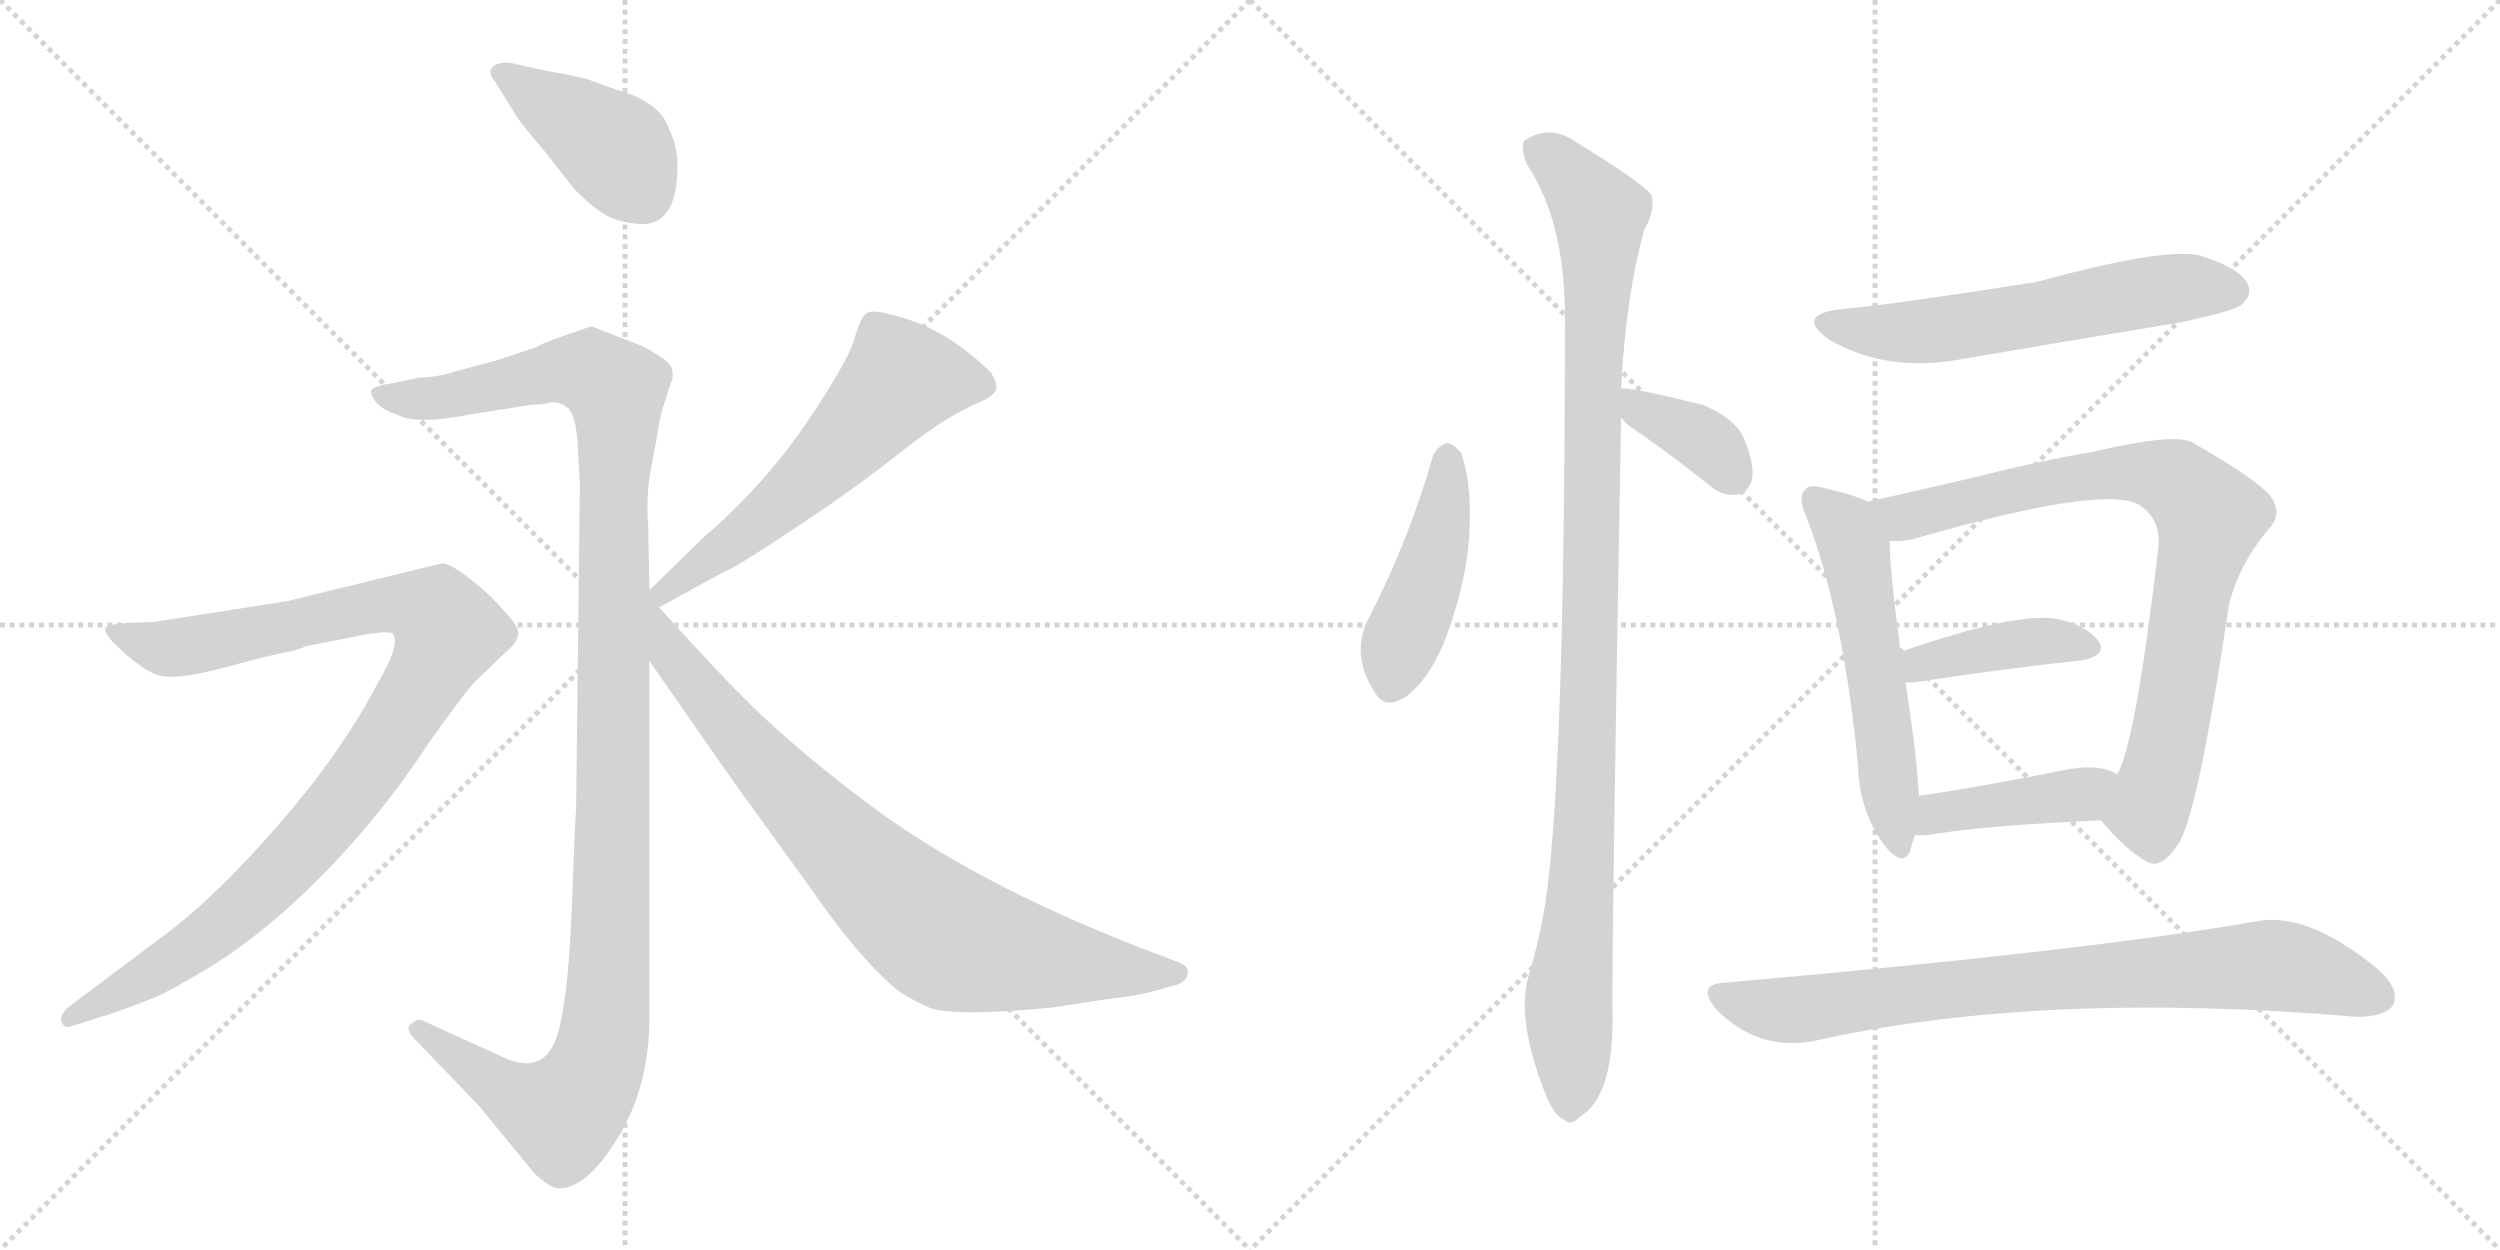 <svg version="1.1" viewBox="0 0 2048 1024" xmlns="http://www.w3.org/2000/svg">
  <g stroke="lightgray" stroke-dasharray="1,1" stroke-width="1" transform="scale(4, 4)">
    <line x1="0" y1="0" x2="256" y2="256"></line>
    <line x1="256" y1="0" x2="0" y2="256"></line>
    <line x1="128" y1="0" x2="128" y2="256"></line>
    <line x1="0" y1="128" x2="256" y2="128"></line>
    <line x1="256" y1="0" x2="512" y2="256"></line>
    <line x1="512" y1="0" x2="256" y2="256"></line>
    <line x1="384" y1="0" x2="384" y2="256"></line>
    <line x1="256" y1="128" x2="512" y2="128"></line>
  </g>
<g transform="scale(1, -1) translate(0, -850)">
   <style type="text/css">
    @keyframes keyframes0 {
      from {
       stroke: black;
       stroke-dashoffset: 411;
       stroke-width: 128;
       }
       57% {
       animation-timing-function: step-end;
       stroke: black;
       stroke-dashoffset: 0;
       stroke-width: 128;
       }
       to {
       stroke: black;
       stroke-width: 1024;
       }
       }
       #make-me-a-hanzi-animation-0 {
         animation: keyframes0 0.584s both;
         animation-delay: 0s;
         animation-timing-function: linear;
       }
    @keyframes keyframes1 {
      from {
       stroke: black;
       stroke-dashoffset: 1196;
       stroke-width: 128;
       }
       80% {
       animation-timing-function: step-end;
       stroke: black;
       stroke-dashoffset: 0;
       stroke-width: 128;
       }
       to {
       stroke: black;
       stroke-width: 1024;
       }
       }
       #make-me-a-hanzi-animation-1 {
         animation: keyframes1 1.223s both;
         animation-delay: 0.584s;
         animation-timing-function: linear;
       }
    @keyframes keyframes2 {
      from {
       stroke: black;
       stroke-dashoffset: 995;
       stroke-width: 128;
       }
       76% {
       animation-timing-function: step-end;
       stroke: black;
       stroke-dashoffset: 0;
       stroke-width: 128;
       }
       to {
       stroke: black;
       stroke-width: 1024;
       }
       }
       #make-me-a-hanzi-animation-2 {
         animation: keyframes2 1.06s both;
         animation-delay: 1.808s;
         animation-timing-function: linear;
       }
    @keyframes keyframes3 {
      from {
       stroke: black;
       stroke-dashoffset: 590;
       stroke-width: 128;
       }
       66% {
       animation-timing-function: step-end;
       stroke: black;
       stroke-dashoffset: 0;
       stroke-width: 128;
       }
       to {
       stroke: black;
       stroke-width: 1024;
       }
       }
       #make-me-a-hanzi-animation-3 {
         animation: keyframes3 0.73s both;
         animation-delay: 2.868s;
         animation-timing-function: linear;
       }
    @keyframes keyframes4 {
      from {
       stroke: black;
       stroke-dashoffset: 815;
       stroke-width: 128;
       }
       73% {
       animation-timing-function: step-end;
       stroke: black;
       stroke-dashoffset: 0;
       stroke-width: 128;
       }
       to {
       stroke: black;
       stroke-width: 1024;
       }
       }
       #make-me-a-hanzi-animation-4 {
         animation: keyframes4 0.913s both;
         animation-delay: 3.598s;
         animation-timing-function: linear;
       }
    @keyframes keyframes5 {
      from {
       stroke: black;
       stroke-dashoffset: 447;
       stroke-width: 128;
       }
       59% {
       animation-timing-function: step-end;
       stroke: black;
       stroke-dashoffset: 0;
       stroke-width: 128;
       }
       to {
       stroke: black;
       stroke-width: 1024;
       }
       }
       #make-me-a-hanzi-animation-5 {
         animation: keyframes5 0.614s both;
         animation-delay: 4.511s;
         animation-timing-function: linear;
       }
    @keyframes keyframes6 {
      from {
       stroke: black;
       stroke-dashoffset: 1060;
       stroke-width: 128;
       }
       78% {
       animation-timing-function: step-end;
       stroke: black;
       stroke-dashoffset: 0;
       stroke-width: 128;
       }
       to {
       stroke: black;
       stroke-width: 1024;
       }
       }
       #make-me-a-hanzi-animation-6 {
         animation: keyframes6 1.113s both;
         animation-delay: 5.125s;
         animation-timing-function: linear;
       }
    @keyframes keyframes7 {
      from {
       stroke: black;
       stroke-dashoffset: 368;
       stroke-width: 128;
       }
       55% {
       animation-timing-function: step-end;
       stroke: black;
       stroke-dashoffset: 0;
       stroke-width: 128;
       }
       to {
       stroke: black;
       stroke-width: 1024;
       }
       }
       #make-me-a-hanzi-animation-7 {
         animation: keyframes7 0.549s both;
         animation-delay: 6.237s;
         animation-timing-function: linear;
       }
    @keyframes keyframes8 {
      from {
       stroke: black;
       stroke-dashoffset: 588;
       stroke-width: 128;
       }
       66% {
       animation-timing-function: step-end;
       stroke: black;
       stroke-dashoffset: 0;
       stroke-width: 128;
       }
       to {
       stroke: black;
       stroke-width: 1024;
       }
       }
       #make-me-a-hanzi-animation-8 {
         animation: keyframes8 0.729s both;
         animation-delay: 6.787s;
         animation-timing-function: linear;
       }
    @keyframes keyframes9 {
      from {
       stroke: black;
       stroke-dashoffset: 552;
       stroke-width: 128;
       }
       64% {
       animation-timing-function: step-end;
       stroke: black;
       stroke-dashoffset: 0;
       stroke-width: 128;
       }
       to {
       stroke: black;
       stroke-width: 1024;
       }
       }
       #make-me-a-hanzi-animation-9 {
         animation: keyframes9 0.699s both;
         animation-delay: 7.515s;
         animation-timing-function: linear;
       }
    @keyframes keyframes10 {
      from {
       stroke: black;
       stroke-dashoffset: 821;
       stroke-width: 128;
       }
       73% {
       animation-timing-function: step-end;
       stroke: black;
       stroke-dashoffset: 0;
       stroke-width: 128;
       }
       to {
       stroke: black;
       stroke-width: 1024;
       }
       }
       #make-me-a-hanzi-animation-10 {
         animation: keyframes10 0.918s both;
         animation-delay: 8.215s;
         animation-timing-function: linear;
       }
    @keyframes keyframes11 {
      from {
       stroke: black;
       stroke-dashoffset: 405;
       stroke-width: 128;
       }
       57% {
       animation-timing-function: step-end;
       stroke: black;
       stroke-dashoffset: 0;
       stroke-width: 128;
       }
       to {
       stroke: black;
       stroke-width: 1024;
       }
       }
       #make-me-a-hanzi-animation-11 {
         animation: keyframes11 0.58s both;
         animation-delay: 9.133s;
         animation-timing-function: linear;
       }
    @keyframes keyframes12 {
      from {
       stroke: black;
       stroke-dashoffset: 421;
       stroke-width: 128;
       }
       58% {
       animation-timing-function: step-end;
       stroke: black;
       stroke-dashoffset: 0;
       stroke-width: 128;
       }
       to {
       stroke: black;
       stroke-width: 1024;
       }
       }
       #make-me-a-hanzi-animation-12 {
         animation: keyframes12 0.593s both;
         animation-delay: 9.712s;
         animation-timing-function: linear;
       }
    @keyframes keyframes13 {
      from {
       stroke: black;
       stroke-dashoffset: 801;
       stroke-width: 128;
       }
       72% {
       animation-timing-function: step-end;
       stroke: black;
       stroke-dashoffset: 0;
       stroke-width: 128;
       }
       to {
       stroke: black;
       stroke-width: 1024;
       }
       }
       #make-me-a-hanzi-animation-13 {
         animation: keyframes13 0.902s both;
         animation-delay: 10.305s;
         animation-timing-function: linear;
       }
</style>
<path d="M 555.0 714.5 Q 555.0 730.5 548.0 744.5 Q 541.0 766.5 505.0 776.5 L 480.0 785.5 Q 468.0 788.5 450.0 791.5 L 418.0 798.5 Q 408.0 799.5 403.5 795.0 Q 399.0 790.5 406.0 782.5 L 422.0 756.5 Q 426.0 749.5 445.0 727.5 L 471.0 694.5 Q 486.0 679.5 497.0 673.5 Q 508.0 667.5 524.0 666.5 Q 555.0 664.5 555.0 714.5 Z" fill="lightgray"></path> 
<path d="M 451.0 520.5 Q 460.0 520.5 464.0 516.5 Q 471.0 512.5 473.0 489.5 L 475.0 452.5 L 472.0 190.5 Q 471.0 174.5 468.5 108.5 Q 466.0 42.5 459.0 11.5 Q 450.0 -34.5 411.0 -15.5 L 345.0 14.5 Q 341.0 15.5 335.0 9.5 Q 333.0 5.5 341.0 -2.5 L 392.0 -55.5 L 438.0 -111.5 Q 451.0 -123.5 458.0 -123.5 Q 481.0 -123.5 506.5 -81.5 Q 532.0 -39.5 532.0 16.5 L 532.0 308.5 L 532.0 366.5 L 531.0 419.5 Q 529.0 444.5 533.5 467.5 Q 538.0 490.5 539.5 500.5 Q 541.0 510.5 543.5 517.5 Q 546.0 524.5 547.0 528.5 Q 548.0 532.5 550.0 537.0 Q 552.0 541.5 550.5 548.0 Q 549.0 554.5 526.0 566.5 L 485.0 582.5 Q 483.0 582.5 462.0 575.0 Q 441.0 567.5 439.0 565.5 L 406.0 554.5 L 372.0 545.5 Q 361.0 541.5 343.0 540.5 L 318.0 535.5 Q 305.0 533.5 304.0 529.5 Q 304.0 524.5 309.5 519.0 Q 315.0 513.5 325.0 510.5 Q 341.0 501.5 385.0 510.5 L 436.0 518.5 Q 447.0 518.5 451.0 520.5 Z" fill="lightgray"></path> 
<path d="M 94.0 20.5 Q 116.0 28.5 127.0 33.0 Q 138.0 37.5 169.0 56.0 Q 200.0 74.5 234.0 104.5 Q 301.0 164.5 352.0 242.5 Q 379.0 280.5 389.0 291.5 L 413.0 314.5 Q 424.0 323.5 424.5 330.5 Q 425.0 337.5 412.0 350.5 Q 402.0 362.5 385.5 375.5 Q 369.0 388.5 362.0 388.5 L 235.0 357.5 L 126.0 340.5 L 102.0 339.5 Q 88.0 338.5 86.5 335.5 Q 85.0 332.5 92.0 324.5 Q 118.0 298.5 133.0 296.0 Q 148.0 293.5 185.0 303.5 Q 222.0 313.5 233.5 315.5 Q 245.0 317.5 250.0 320.5 L 301.0 330.5 Q 321.0 333.5 322.0 330.5 Q 328.0 321.5 309.0 289.5 Q 279.0 232.5 227.0 173.0 Q 175.0 113.5 134.0 83.5 L 58.0 26.5 Q 50.0 20.5 50.0 14.5 Q 52.0 6.5 59.0 9.5 L 94.0 20.5 Z" fill="lightgray"></path> 
<path d="M 540.0 352.5 L 593.0 381.5 Q 602.0 384.5 650.0 416.5 Q 697.0 447.5 730.0 473.5 Q 762.0 498.5 774.0 505.5 Q 785.0 512.5 800.0 519.5 Q 815.0 525.5 816.0 531.5 Q 817.0 536.5 812.0 544.5 Q 774.0 582.5 729.0 592.5 Q 715.0 596.5 710.0 593.5 Q 705.0 590.5 700.0 572.5 Q 695.0 554.5 660.0 502.5 Q 624.0 450.5 576.0 409.5 L 532.0 366.5 C 511.0 345.5 514.0 338.5 540.0 352.5 Z" fill="lightgray"></path> 
<path d="M 532.0 308.5 L 601.0 209.5 L 664.0 122.5 Q 701.0 68.5 732.0 41.5 Q 740.0 34.5 759.0 25.5 Q 777.0 16.5 861.0 24.5 L 907.0 31.5 Q 936.0 34.5 957.0 41.5 Q 974.0 44.5 973.0 54.5 Q 973.0 58.5 966.0 61.5 L 932.0 74.5 Q 796.0 127.5 710.0 192.5 Q 661.0 229.5 630.0 258.5 Q 599.0 286.5 540.0 352.5 C 520.0 374.5 486.0 375.5 532.0 308.5 Z" fill="lightgray"></path> 
<path d="M 1174.0 477.0 Q 1155.0 410.0 1123.0 347.0 Q 1105.0 316.0 1126.0 283.0 Q 1135.0 267.0 1154.0 281.0 Q 1173.0 297.0 1185.0 329.0 Q 1204.0 381.0 1204.0 424.0 Q 1205.0 455.0 1197.0 479.0 Q 1191.0 486.0 1186.0 487.0 Q 1179.0 486.0 1174.0 477.0 Z" fill="lightgray"></path> 
<path d="M 1328.0 532.0 Q 1332.0 608.0 1347.0 662.0 Q 1356.0 677.0 1353.0 690.0 Q 1346.0 700.0 1292.0 733.0 Q 1270.0 749.0 1249.0 735.0 Q 1245.0 731.0 1251.0 715.0 Q 1281.0 670.0 1282.0 595.0 Q 1282.0 193.0 1264.0 99.0 Q 1260.0 77.0 1253.0 53.0 Q 1241.0 17.0 1266.0 -46.0 Q 1273.0 -64.0 1281.0 -67.0 Q 1287.0 -73.0 1294.0 -65.0 Q 1321.0 -49.0 1321.0 14.0 Q 1320.0 63.0 1328.0 508.0 L 1328.0 532.0 Z" fill="lightgray"></path> 
<path d="M 1328.0 508.0 Q 1332.0 502.0 1345.0 494.0 Q 1372.0 475.0 1401.0 452.0 Q 1411.0 443.0 1424.0 445.0 Q 1431.0 446.0 1435.0 456.0 Q 1438.0 468.0 1429.0 490.0 Q 1423.0 506.0 1396.0 518.0 Q 1345.0 531.0 1328.0 532.0 C 1306.0 534.0 1309.0 531.0 1328.0 508.0 Z" fill="lightgray"></path> 
<path d="M 1511.0 597.0 Q 1469.0 593.0 1498.0 572.0 Q 1546.0 544.0 1608.0 556.0 Q 1696.0 571.0 1787.0 586.0 Q 1829.0 595.0 1836.0 600.0 Q 1846.0 609.0 1841.0 618.0 Q 1834.0 631.0 1801.0 641.0 Q 1771.0 647.0 1668.0 619.0 Q 1554.0 601.0 1511.0 597.0 Z" fill="lightgray"></path> 
<path d="M 1530.0 439.0 Q 1518.0 445.0 1495.0 450.0 Q 1482.0 454.0 1479.0 449.0 Q 1472.0 443.0 1480.0 426.0 Q 1510.0 348.0 1522.0 224.0 Q 1523.0 187.0 1542.0 160.0 Q 1558.0 138.0 1565.0 153.0 Q 1566.0 159.0 1569.0 166.0 L 1572.0 198.0 Q 1571.0 214.0 1569.0 234.0 Q 1565.0 265.0 1561.0 291.0 L 1557.0 316.0 Q 1548.0 383.0 1548.0 407.0 C 1547.0 432.0 1547.0 432.0 1530.0 439.0 Z" fill="lightgray"></path> 
<path d="M 1721.0 178.0 Q 1742.0 153.0 1759.0 144.0 Q 1771.0 137.0 1786.0 161.0 Q 1802.0 192.0 1826.0 355.0 Q 1835.0 389.0 1858.0 416.0 Q 1871.0 429.0 1859.0 445.0 Q 1843.0 461.0 1795.0 488.0 Q 1779.0 495.0 1715.0 480.0 Q 1673.0 473.0 1609.0 457.0 Q 1566.0 447.0 1530.0 439.0 C 1501.0 432.0 1518.0 405.0 1548.0 407.0 Q 1555.0 406.0 1566.0 408.0 Q 1725.0 454.0 1753.0 436.0 Q 1771.0 424.0 1768.0 400.0 Q 1749.0 238.0 1734.0 215.0 C 1723.0 187.0 1720.0 179.0 1721.0 178.0 Z" fill="lightgray"></path> 
<path d="M 1561.0 291.0 Q 1564.0 291.0 1568.0 291.0 Q 1647.0 303.0 1705.0 309.0 Q 1727.0 313.0 1719.0 325.0 Q 1709.0 338.0 1685.0 343.0 Q 1652.0 349.0 1557.0 316.0 C 1529.0 306.0 1531.0 291.0 1561.0 291.0 Z" fill="lightgray"></path> 
<path d="M 1569.0 166.0 Q 1576.0 165.0 1586.0 167.0 Q 1631.0 174.0 1721.0 178.0 C 1751.0 179.0 1758.0 197.0 1734.0 215.0 L 1734.0 216.0 Q 1719.0 225.0 1690.0 219.0 Q 1626.0 206.0 1572.0 198.0 C 1542.0 194.0 1539.0 168.0 1569.0 166.0 Z" fill="lightgray"></path> 
<path d="M 1413.0 45.0 Q 1389.0 44.0 1406.0 23.0 Q 1440.0 -11.0 1485.0 -3.0 Q 1671.0 39.0 1931.0 17.0 Q 1953.0 17.0 1960.0 26.0 Q 1967.0 39.0 1948.0 56.0 Q 1890.0 104.0 1847.0 95.0 Q 1709.0 71.0 1413.0 45.0 Z" fill="lightgray"></path> 
      <clipPath id="make-me-a-hanzi-clip-0">
      <path d="M 555.0 714.5 Q 555.0 730.5 548.0 744.5 Q 541.0 766.5 505.0 776.5 L 480.0 785.5 Q 468.0 788.5 450.0 791.5 L 418.0 798.5 Q 408.0 799.5 403.5 795.0 Q 399.0 790.5 406.0 782.5 L 422.0 756.5 Q 426.0 749.5 445.0 727.5 L 471.0 694.5 Q 486.0 679.5 497.0 673.5 Q 508.0 667.5 524.0 666.5 Q 555.0 664.5 555.0 714.5 Z" fill="lightgray"></path>
      </clipPath>
      <path clip-path="url(#make-me-a-hanzi-clip-0)" d="M 412.0 790.5 L 505.0 726.5 L 527.0 690.5 " fill="none" id="make-me-a-hanzi-animation-0" stroke-dasharray="283 566" stroke-linecap="round"></path>

      <clipPath id="make-me-a-hanzi-clip-1">
      <path d="M 451.0 520.5 Q 460.0 520.5 464.0 516.5 Q 471.0 512.5 473.0 489.5 L 475.0 452.5 L 472.0 190.5 Q 471.0 174.5 468.5 108.5 Q 466.0 42.5 459.0 11.5 Q 450.0 -34.5 411.0 -15.5 L 345.0 14.5 Q 341.0 15.5 335.0 9.5 Q 333.0 5.5 341.0 -2.5 L 392.0 -55.5 L 438.0 -111.5 Q 451.0 -123.5 458.0 -123.5 Q 481.0 -123.5 506.5 -81.5 Q 532.0 -39.5 532.0 16.5 L 532.0 308.5 L 532.0 366.5 L 531.0 419.5 Q 529.0 444.5 533.5 467.5 Q 538.0 490.5 539.5 500.5 Q 541.0 510.5 543.5 517.5 Q 546.0 524.5 547.0 528.5 Q 548.0 532.5 550.0 537.0 Q 552.0 541.5 550.5 548.0 Q 549.0 554.5 526.0 566.5 L 485.0 582.5 Q 483.0 582.5 462.0 575.0 Q 441.0 567.5 439.0 565.5 L 406.0 554.5 L 372.0 545.5 Q 361.0 541.5 343.0 540.5 L 318.0 535.5 Q 305.0 533.5 304.0 529.5 Q 304.0 524.5 309.5 519.0 Q 315.0 513.5 325.0 510.5 Q 341.0 501.5 385.0 510.5 L 436.0 518.5 Q 447.0 518.5 451.0 520.5 Z" fill="lightgray"></path>
      </clipPath>
      <path clip-path="url(#make-me-a-hanzi-clip-1)" d="M 313.0 527.5 L 355.0 523.5 L 453.0 545.5 L 483.0 545.5 L 504.0 531.5 L 505.0 524.5 L 500.0 70.5 L 488.0 -26.5 L 461.0 -63.5 L 416.0 -44.5 L 343.0 6.5 " fill="none" id="make-me-a-hanzi-animation-1" stroke-dasharray="1068 2136" stroke-linecap="round"></path>

      <clipPath id="make-me-a-hanzi-clip-2">
      <path d="M 94.0 20.5 Q 116.0 28.5 127.0 33.0 Q 138.0 37.5 169.0 56.0 Q 200.0 74.5 234.0 104.5 Q 301.0 164.5 352.0 242.5 Q 379.0 280.5 389.0 291.5 L 413.0 314.5 Q 424.0 323.5 424.5 330.5 Q 425.0 337.5 412.0 350.5 Q 402.0 362.5 385.5 375.5 Q 369.0 388.5 362.0 388.5 L 235.0 357.5 L 126.0 340.5 L 102.0 339.5 Q 88.0 338.5 86.5 335.5 Q 85.0 332.5 92.0 324.5 Q 118.0 298.5 133.0 296.0 Q 148.0 293.5 185.0 303.5 Q 222.0 313.5 233.5 315.5 Q 245.0 317.5 250.0 320.5 L 301.0 330.5 Q 321.0 333.5 322.0 330.5 Q 328.0 321.5 309.0 289.5 Q 279.0 232.5 227.0 173.0 Q 175.0 113.5 134.0 83.5 L 58.0 26.5 Q 50.0 20.5 50.0 14.5 Q 52.0 6.5 59.0 9.5 L 94.0 20.5 Z" fill="lightgray"></path>
      </clipPath>
      <path clip-path="url(#make-me-a-hanzi-clip-2)" d="M 92.0 331.5 L 131.0 319.5 L 156.0 320.5 L 318.0 355.5 L 349.0 351.5 L 367.0 332.5 L 315.0 240.5 L 222.0 128.5 L 150.0 67.5 L 58.0 17.5 " fill="none" id="make-me-a-hanzi-animation-2" stroke-dasharray="867 1734" stroke-linecap="round"></path>

      <clipPath id="make-me-a-hanzi-clip-3">
      <path d="M 540.0 352.5 L 593.0 381.5 Q 602.0 384.5 650.0 416.5 Q 697.0 447.5 730.0 473.5 Q 762.0 498.5 774.0 505.5 Q 785.0 512.5 800.0 519.5 Q 815.0 525.5 816.0 531.5 Q 817.0 536.5 812.0 544.5 Q 774.0 582.5 729.0 592.5 Q 715.0 596.5 710.0 593.5 Q 705.0 590.5 700.0 572.5 Q 695.0 554.5 660.0 502.5 Q 624.0 450.5 576.0 409.5 L 532.0 366.5 C 511.0 345.5 514.0 338.5 540.0 352.5 Z" fill="lightgray"></path>
      </clipPath>
      <path clip-path="url(#make-me-a-hanzi-clip-3)" d="M 805.0 535.5 L 738.0 539.5 L 665.0 460.5 L 545.0 366.5 L 545.0 359.5 " fill="none" id="make-me-a-hanzi-animation-3" stroke-dasharray="462 924" stroke-linecap="round"></path>

      <clipPath id="make-me-a-hanzi-clip-4">
      <path d="M 532.0 308.5 L 601.0 209.5 L 664.0 122.5 Q 701.0 68.5 732.0 41.5 Q 740.0 34.5 759.0 25.5 Q 777.0 16.5 861.0 24.5 L 907.0 31.5 Q 936.0 34.5 957.0 41.5 Q 974.0 44.5 973.0 54.5 Q 973.0 58.5 966.0 61.5 L 932.0 74.5 Q 796.0 127.5 710.0 192.5 Q 661.0 229.5 630.0 258.5 Q 599.0 286.5 540.0 352.5 C 520.0 374.5 486.0 375.5 532.0 308.5 Z" fill="lightgray"></path>
      </clipPath>
      <path clip-path="url(#make-me-a-hanzi-clip-4)" d="M 536.0 354.5 L 551.0 312.5 L 619.0 230.5 L 717.0 128.5 L 766.0 87.5 L 846.0 64.5 L 965.0 53.5 " fill="none" id="make-me-a-hanzi-animation-4" stroke-dasharray="687 1374" stroke-linecap="round"></path>

      <clipPath id="make-me-a-hanzi-clip-5">
      <path d="M 1174.0 477.0 Q 1155.0 410.0 1123.0 347.0 Q 1105.0 316.0 1126.0 283.0 Q 1135.0 267.0 1154.0 281.0 Q 1173.0 297.0 1185.0 329.0 Q 1204.0 381.0 1204.0 424.0 Q 1205.0 455.0 1197.0 479.0 Q 1191.0 486.0 1186.0 487.0 Q 1179.0 486.0 1174.0 477.0 Z" fill="lightgray"></path>
      </clipPath>
      <path clip-path="url(#make-me-a-hanzi-clip-5)" d="M 1186.0 475.0 L 1178.0 407.0 L 1145.0 317.0 L 1141.0 291.0 " fill="none" id="make-me-a-hanzi-animation-5" stroke-dasharray="319 638" stroke-linecap="round"></path>

      <clipPath id="make-me-a-hanzi-clip-6">
      <path d="M 1328.0 532.0 Q 1332.0 608.0 1347.0 662.0 Q 1356.0 677.0 1353.0 690.0 Q 1346.0 700.0 1292.0 733.0 Q 1270.0 749.0 1249.0 735.0 Q 1245.0 731.0 1251.0 715.0 Q 1281.0 670.0 1282.0 595.0 Q 1282.0 193.0 1264.0 99.0 Q 1260.0 77.0 1253.0 53.0 Q 1241.0 17.0 1266.0 -46.0 Q 1273.0 -64.0 1281.0 -67.0 Q 1287.0 -73.0 1294.0 -65.0 Q 1321.0 -49.0 1321.0 14.0 Q 1320.0 63.0 1328.0 508.0 L 1328.0 532.0 Z" fill="lightgray"></path>
      </clipPath>
      <path clip-path="url(#make-me-a-hanzi-clip-6)" d="M 1260.0 729.0 L 1288.0 705.0 L 1310.0 675.0 L 1303.0 534.0 L 1307.0 494.0 L 1302.0 273.0 L 1294.0 104.0 L 1285.0 37.0 L 1286.0 -54.0 " fill="none" id="make-me-a-hanzi-animation-6" stroke-dasharray="932 1864" stroke-linecap="round"></path>

      <clipPath id="make-me-a-hanzi-clip-7">
      <path d="M 1328.0 508.0 Q 1332.0 502.0 1345.0 494.0 Q 1372.0 475.0 1401.0 452.0 Q 1411.0 443.0 1424.0 445.0 Q 1431.0 446.0 1435.0 456.0 Q 1438.0 468.0 1429.0 490.0 Q 1423.0 506.0 1396.0 518.0 Q 1345.0 531.0 1328.0 532.0 C 1306.0 534.0 1309.0 531.0 1328.0 508.0 Z" fill="lightgray"></path>
      </clipPath>
      <path clip-path="url(#make-me-a-hanzi-clip-7)" d="M 1331.0 526.0 L 1342.0 515.0 L 1392.0 492.0 L 1419.0 461.0 " fill="none" id="make-me-a-hanzi-animation-7" stroke-dasharray="240 480" stroke-linecap="round"></path>

      <clipPath id="make-me-a-hanzi-clip-8">
      <path d="M 1511.0 597.0 Q 1469.0 593.0 1498.0 572.0 Q 1546.0 544.0 1608.0 556.0 Q 1696.0 571.0 1787.0 586.0 Q 1829.0 595.0 1836.0 600.0 Q 1846.0 609.0 1841.0 618.0 Q 1834.0 631.0 1801.0 641.0 Q 1771.0 647.0 1668.0 619.0 Q 1554.0 601.0 1511.0 597.0 Z" fill="lightgray"></path>
      </clipPath>
      <path clip-path="url(#make-me-a-hanzi-clip-8)" d="M 1501.0 586.0 L 1540.0 578.0 L 1595.0 580.0 L 1780.0 614.0 L 1829.0 612.0 " fill="none" id="make-me-a-hanzi-animation-8" stroke-dasharray="460 920" stroke-linecap="round"></path>

      <clipPath id="make-me-a-hanzi-clip-9">
      <path d="M 1530.0 439.0 Q 1518.0 445.0 1495.0 450.0 Q 1482.0 454.0 1479.0 449.0 Q 1472.0 443.0 1480.0 426.0 Q 1510.0 348.0 1522.0 224.0 Q 1523.0 187.0 1542.0 160.0 Q 1558.0 138.0 1565.0 153.0 Q 1566.0 159.0 1569.0 166.0 L 1572.0 198.0 Q 1571.0 214.0 1569.0 234.0 Q 1565.0 265.0 1561.0 291.0 L 1557.0 316.0 Q 1548.0 383.0 1548.0 407.0 C 1547.0 432.0 1547.0 432.0 1530.0 439.0 Z" fill="lightgray"></path>
      </clipPath>
      <path clip-path="url(#make-me-a-hanzi-clip-9)" d="M 1486.0 441.0 L 1508.0 422.0 L 1519.0 400.0 L 1554.0 160.0 " fill="none" id="make-me-a-hanzi-animation-9" stroke-dasharray="424 848" stroke-linecap="round"></path>

      <clipPath id="make-me-a-hanzi-clip-10">
      <path d="M 1721.0 178.0 Q 1742.0 153.0 1759.0 144.0 Q 1771.0 137.0 1786.0 161.0 Q 1802.0 192.0 1826.0 355.0 Q 1835.0 389.0 1858.0 416.0 Q 1871.0 429.0 1859.0 445.0 Q 1843.0 461.0 1795.0 488.0 Q 1779.0 495.0 1715.0 480.0 Q 1673.0 473.0 1609.0 457.0 Q 1566.0 447.0 1530.0 439.0 C 1501.0 432.0 1518.0 405.0 1548.0 407.0 Q 1555.0 406.0 1566.0 408.0 Q 1725.0 454.0 1753.0 436.0 Q 1771.0 424.0 1768.0 400.0 Q 1749.0 238.0 1734.0 215.0 C 1723.0 187.0 1720.0 179.0 1721.0 178.0 Z" fill="lightgray"></path>
      </clipPath>
      <path clip-path="url(#make-me-a-hanzi-clip-10)" d="M 1537.0 436.0 L 1559.0 426.0 L 1574.0 427.0 L 1671.0 454.0 L 1749.0 463.0 L 1787.0 453.0 L 1811.0 427.0 L 1793.0 358.0 L 1774.0 231.0 L 1759.0 186.0 L 1764.0 162.0 " fill="none" id="make-me-a-hanzi-animation-10" stroke-dasharray="693 1386" stroke-linecap="round"></path>

      <clipPath id="make-me-a-hanzi-clip-11">
      <path d="M 1561.0 291.0 Q 1564.0 291.0 1568.0 291.0 Q 1647.0 303.0 1705.0 309.0 Q 1727.0 313.0 1719.0 325.0 Q 1709.0 338.0 1685.0 343.0 Q 1652.0 349.0 1557.0 316.0 C 1529.0 306.0 1531.0 291.0 1561.0 291.0 Z" fill="lightgray"></path>
      </clipPath>
      <path clip-path="url(#make-me-a-hanzi-clip-11)" d="M 1565.0 298.0 L 1591.0 311.0 L 1653.0 323.0 L 1688.0 325.0 L 1709.0 319.0 " fill="none" id="make-me-a-hanzi-animation-11" stroke-dasharray="277 554" stroke-linecap="round"></path>

      <clipPath id="make-me-a-hanzi-clip-12">
      <path d="M 1569.0 166.0 Q 1576.0 165.0 1586.0 167.0 Q 1631.0 174.0 1721.0 178.0 C 1751.0 179.0 1758.0 197.0 1734.0 215.0 L 1734.0 216.0 Q 1719.0 225.0 1690.0 219.0 Q 1626.0 206.0 1572.0 198.0 C 1542.0 194.0 1539.0 168.0 1569.0 166.0 Z" fill="lightgray"></path>
      </clipPath>
      <path clip-path="url(#make-me-a-hanzi-clip-12)" d="M 1573.0 171.0 L 1595.0 186.0 L 1711.0 202.0 L 1727.0 216.0 " fill="none" id="make-me-a-hanzi-animation-12" stroke-dasharray="293 586" stroke-linecap="round"></path>

      <clipPath id="make-me-a-hanzi-clip-13">
      <path d="M 1413.0 45.0 Q 1389.0 44.0 1406.0 23.0 Q 1440.0 -11.0 1485.0 -3.0 Q 1671.0 39.0 1931.0 17.0 Q 1953.0 17.0 1960.0 26.0 Q 1967.0 39.0 1948.0 56.0 Q 1890.0 104.0 1847.0 95.0 Q 1709.0 71.0 1413.0 45.0 Z" fill="lightgray"></path>
      </clipPath>
      <path clip-path="url(#make-me-a-hanzi-clip-13)" d="M 1410.0 34.0 L 1475.0 23.0 L 1615.0 42.0 L 1864.0 59.0 L 1948.0 33.0 " fill="none" id="make-me-a-hanzi-animation-13" stroke-dasharray="673 1346" stroke-linecap="round"></path>

</g>
</svg>
